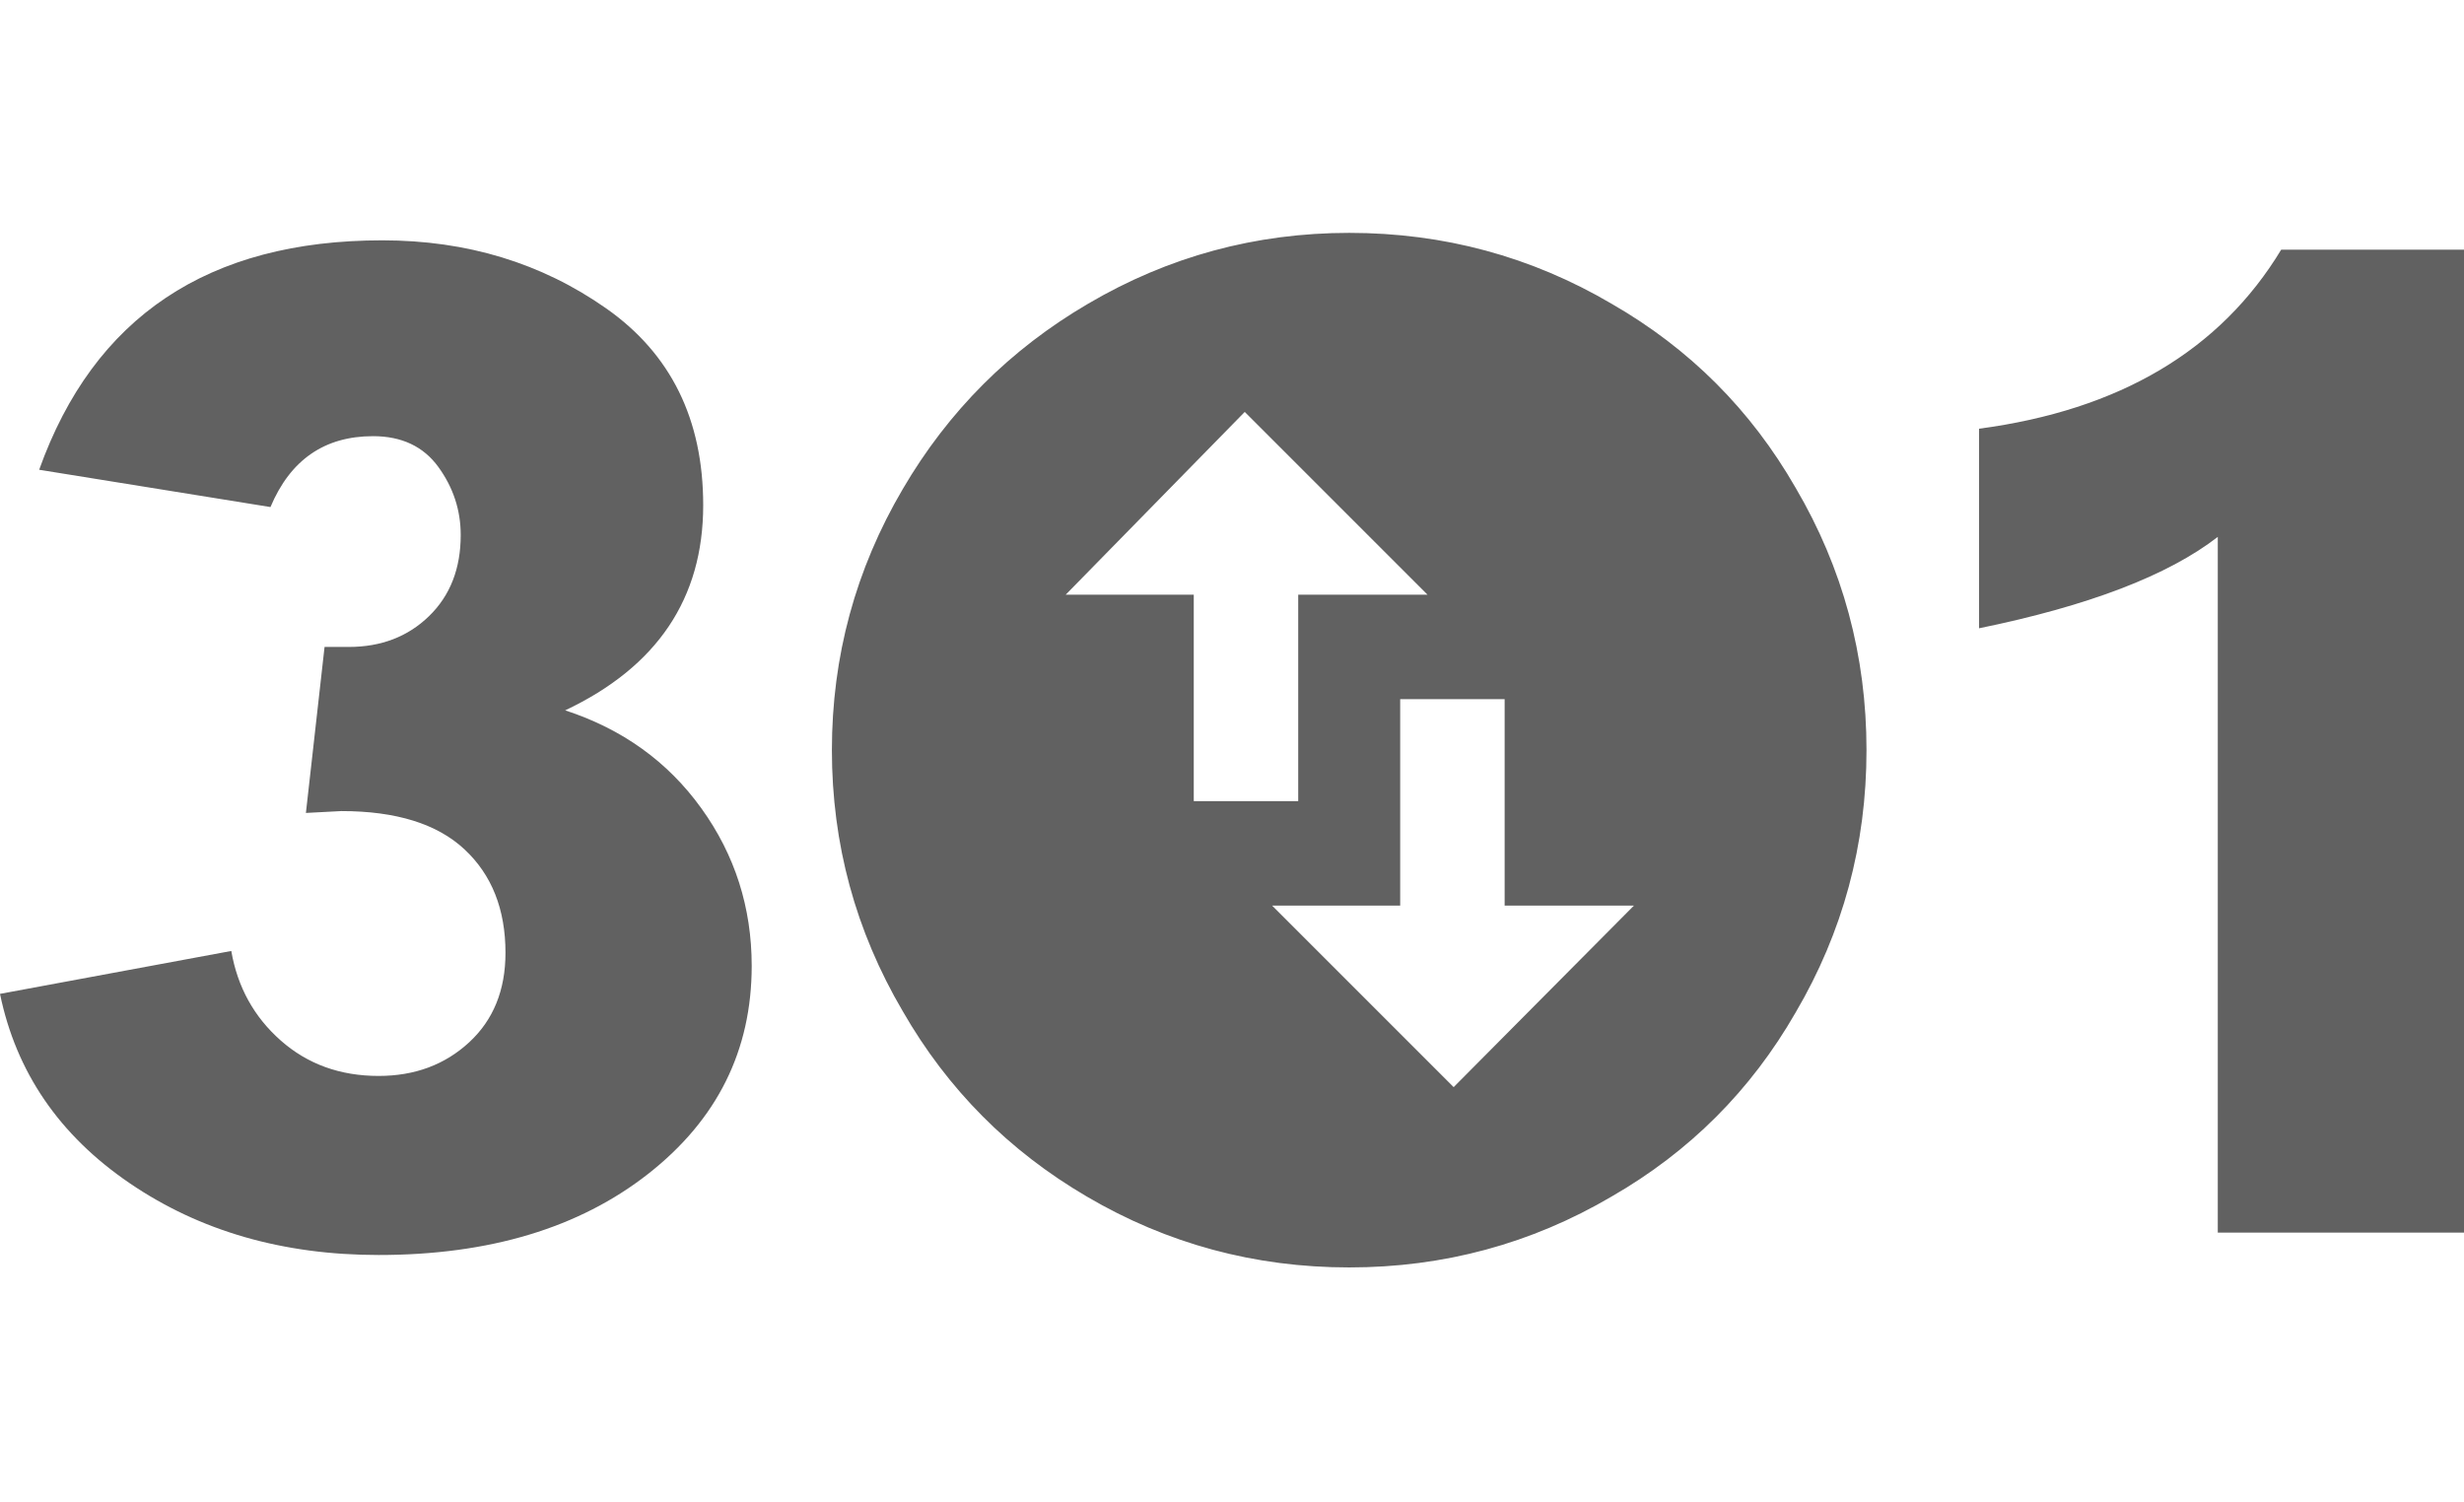 <?xml version="1.0" encoding="UTF-8"?>
<svg width="328px" height="200px" viewBox="0 0 328 200" version="1.1" xmlns="http://www.w3.org/2000/svg" xmlns:xlink="http://www.w3.org/1999/xlink">
    <!-- Generator: Sketch 52.5 (67469) - http://www.bohemiancoding.com/sketch -->
    <title>301</title>
    <desc>Created with Sketch.</desc>
    <g id="09.Error" stroke="none" stroke-width="1" fill="none" fill-rule="evenodd">
        <g id="301-page" transform="translate(-16, -124)">
            <g id="301" transform="translate(16, 124)">
                <polygon id="Components/color/grey-darken-2" fill="#FFFFFF" points="0 0 328 0 328 200 0 200"></polygon>
                <path d="M43.204,86.122 L46.431,86.122 C50.735,86.122 54.294,84.756 57.108,82.025 C59.922,79.294 61.329,75.693 61.329,71.224 C61.329,67.913 60.336,64.893 58.35,62.161 C56.363,59.43 53.467,58.064 49.659,58.064 C43.204,58.064 38.652,61.209 36.003,67.5 L5.214,62.534 C12.498,42.173 27.726,31.993 50.901,31.993 C62.157,31.993 72.089,35.014 80.696,41.056 C89.304,47.098 93.608,55.83 93.608,67.251 C93.608,79.666 87.483,88.77 75.234,94.564 C82.848,97.047 88.89,101.392 93.36,107.6 C97.829,113.807 100.064,120.801 100.064,128.581 C100.064,139.837 95.47,149.065 86.283,156.266 C77.096,163.466 65.137,167.067 50.404,167.067 C37.658,167.067 26.609,163.88 17.257,157.507 C7.904,151.134 2.152,142.734 0,132.305 L30.789,126.594 C31.616,131.395 33.81,135.367 37.369,138.512 C40.928,141.658 45.273,143.23 50.404,143.23 C55.205,143.23 59.219,141.74 62.447,138.761 C65.675,135.781 67.288,131.809 67.288,126.843 C67.288,121.049 65.468,116.455 61.826,113.062 C58.184,109.669 52.722,107.972 45.438,107.972 L40.721,108.22 L43.204,86.122 Z M263.443,83.639 L263.443,57.071 C282.148,54.588 295.556,46.643 303.667,33.235 L328,33.235 L328,164.087 L295.225,164.087 L295.225,71.472 C288.604,76.604 278.01,80.659 263.443,83.639 Z M217.508,120.552 L200.293,120.552 L200.293,93.074 L186.388,93.074 L186.388,120.552 L169.338,120.552 L193.506,144.72 L217.508,120.552 Z M141.86,79.17 L158.91,79.17 L158.91,106.648 L172.815,106.648 L172.815,79.17 L190.03,79.17 L165.697,54.836 L141.86,79.17 Z M179.601,31 C192.182,31 203.824,34.145 214.528,40.435 C224.902,46.394 233.068,54.561 239.027,64.934 C245.317,75.638 248.462,87.281 248.462,99.861 C248.462,112.441 245.317,124.084 239.027,134.788 C233.068,145.161 224.902,153.327 214.528,159.287 C203.824,165.577 192.182,168.722 179.601,168.722 C167.021,168.722 155.379,165.577 144.674,159.287 C134.301,153.217 126.135,144.996 120.176,134.623 C113.885,123.918 110.74,112.331 110.74,99.861 C110.74,87.391 113.885,75.804 120.176,65.099 C126.245,54.726 134.466,46.505 144.84,40.435 C155.544,34.145 167.131,31 179.601,31 Z" id="Combined-Shape" fill="#616161"></path>
            </g>
        </g>
    </g>
</svg>